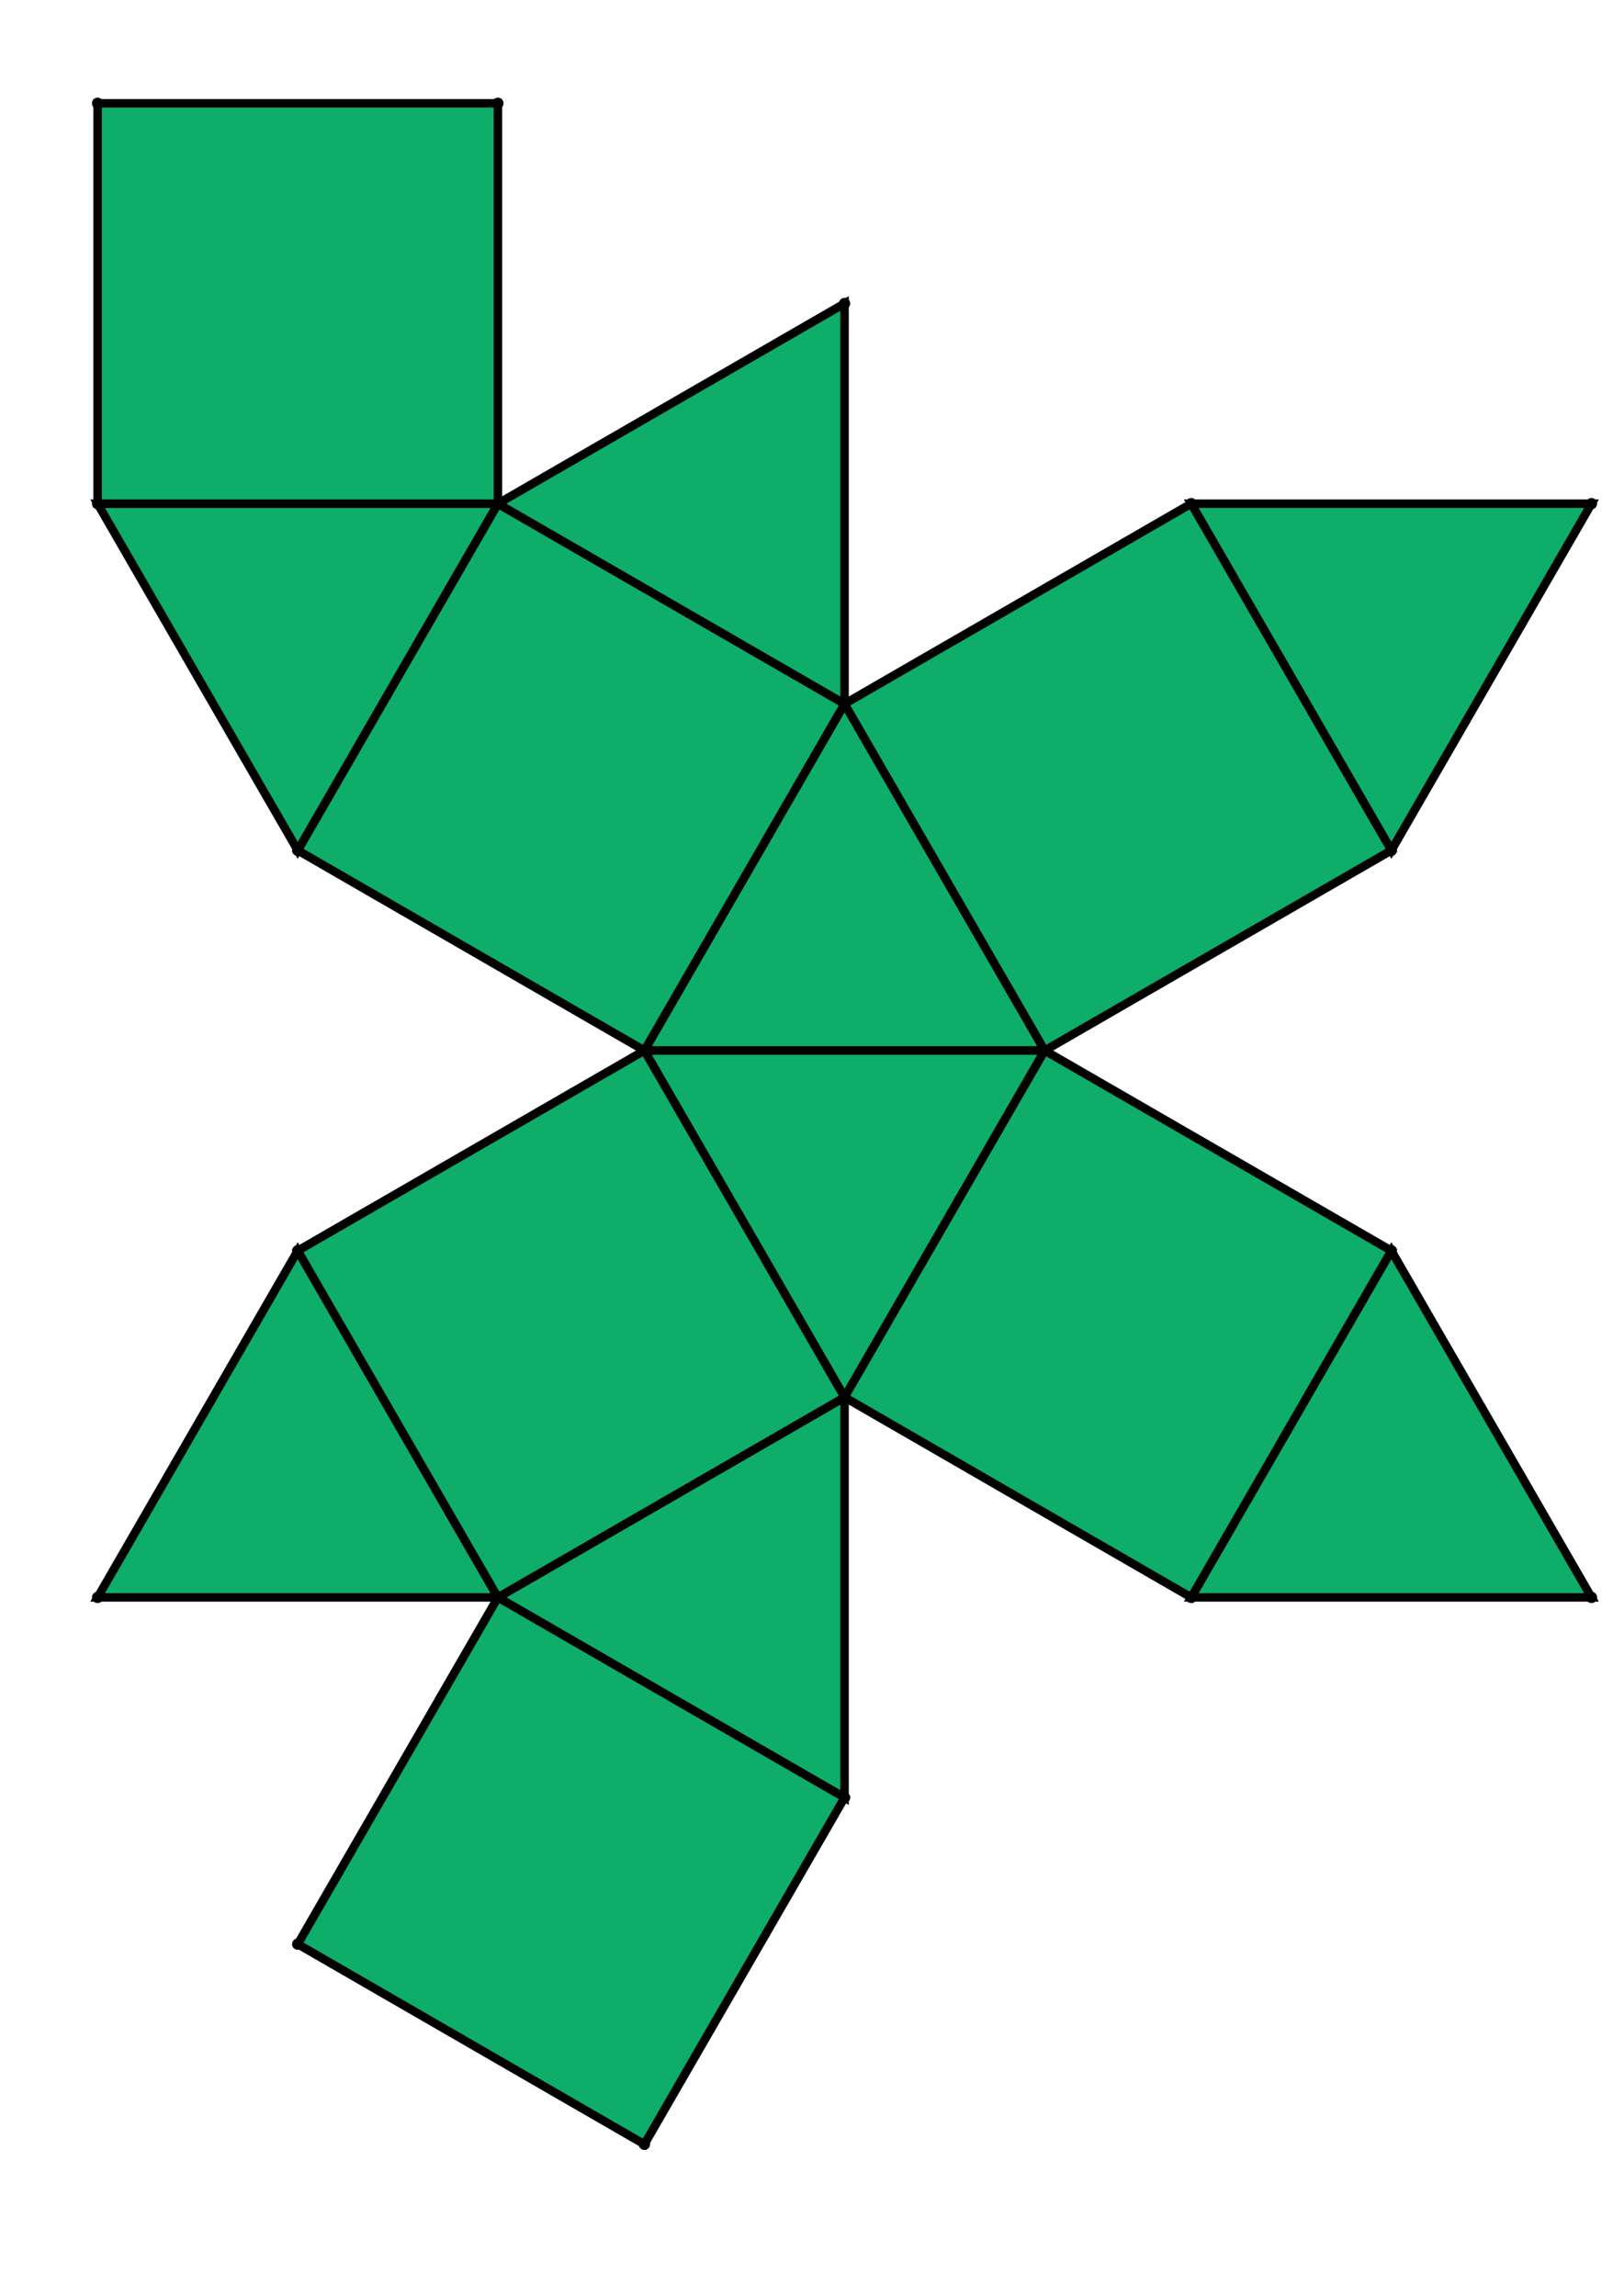 <?xml version="1.0" encoding="UTF-8" standalone="yes"?>
<!DOCTYPE svg PUBLIC "-//W3C//DTD SVG 1.0//EN" "http://www.w3.org/TR/2001/REC-SVG-20010904/DTD/svg10.dtd">
<!-- generated using polymake; Michael Joswig, Georg Loho, Benjamin Lorenz, Rico Raber; license CC BY-NC-SA 3.0; see polymake.org and matchthenet.de -->
<svg height="841pt" id="document" viewBox="0 -811 571.809 811" width="595pt" xmlns="http://www.w3.org/2000/svg" xmlns:svg="http://www.w3.org/2000/svg" xmlns:xlink="http://www.w3.org/1999/xlink">
	<title id="document_title">planar_net_</title>
	<polygon points="226.691,-439.883 368.117,-439.883 297.404,-562.361 " style="fill: rgb(14,173,105); fill-opacity: 1; stroke: rgb(0,0,0); stroke-width: 3" />
	<polygon points="297.404,-317.404 368.117,-439.883 226.691,-439.883 " style="fill: rgb(14,173,105); fill-opacity: 1; stroke: rgb(0,0,0); stroke-width: 3" />
	<polygon points="226.691,-439.883 297.404,-562.361 174.926,-633.074 104.213,-510.596 " style="fill: rgb(14,173,105); fill-opacity: 1; stroke: rgb(0,0,0); stroke-width: 3" />
	<polygon points="297.404,-175.978 297.404,-317.404 174.926,-246.691 " style="fill: rgb(14,173,105); fill-opacity: 1; stroke: rgb(0,0,0); stroke-width: 3" />
	<polygon points="104.213,-510.596 174.926,-633.074 33.5,-633.074 " style="fill: rgb(14,173,105); fill-opacity: 1; stroke: rgb(0,0,0); stroke-width: 3" />
	<polygon points="104.213,-369.17 33.5,-246.691 174.926,-246.691 " style="fill: rgb(14,173,105); fill-opacity: 1; stroke: rgb(0,0,0); stroke-width: 3" />
	<polygon points="226.691,-439.883 104.213,-369.17 174.926,-246.691 297.404,-317.404 " style="fill: rgb(14,173,105); fill-opacity: 1; stroke: rgb(0,0,0); stroke-width: 3" />
	<polygon points="297.404,-175.978 174.926,-246.691 104.213,-124.213 226.691,-53.5 " style="fill: rgb(14,173,105); fill-opacity: 1; stroke: rgb(0,0,0); stroke-width: 3" />
	<polygon points="297.404,-562.361 297.404,-703.787 174.926,-633.074 " style="fill: rgb(14,173,105); fill-opacity: 1; stroke: rgb(0,0,0); stroke-width: 3" />
	<polygon points="174.926,-774.5 33.5,-774.5 33.5,-633.074 174.926,-633.074 " style="fill: rgb(14,173,105); fill-opacity: 1; stroke: rgb(0,0,0); stroke-width: 3" />
	<polygon points="490.596,-369.17 419.883,-246.691 561.309,-246.691 " style="fill: rgb(14,173,105); fill-opacity: 1; stroke: rgb(0,0,0); stroke-width: 3" />
	<polygon points="419.883,-633.074 490.596,-510.596 561.309,-633.074 " style="fill: rgb(14,173,105); fill-opacity: 1; stroke: rgb(0,0,0); stroke-width: 3" />
	<polygon points="490.596,-369.17 368.117,-439.883 297.404,-317.404 419.883,-246.691 " style="fill: rgb(14,173,105); fill-opacity: 1; stroke: rgb(0,0,0); stroke-width: 3" />
	<polygon points="297.404,-562.361 368.117,-439.883 490.596,-510.596 419.883,-633.074 " style="fill: rgb(14,173,105); fill-opacity: 1; stroke: rgb(0,0,0); stroke-width: 3" />
	<circle cx="226.691" cy="-439.883" r="2" style="fill: rgb(0,0,0)" />
	<circle cx="368.117" cy="-439.883" r="2" style="fill: rgb(0,0,0)" />
	<circle cx="297.404" cy="-562.361" r="2" style="fill: rgb(0,0,0)" />
	<circle cx="297.404" cy="-317.404" r="2" style="fill: rgb(0,0,0)" />
	<circle cx="174.926" cy="-633.074" r="2" style="fill: rgb(0,0,0)" />
	<circle cx="104.213" cy="-510.596" r="2" style="fill: rgb(0,0,0)" />
	<circle cx="490.596" cy="-510.596" r="2" style="fill: rgb(0,0,0)" />
	<circle cx="419.883" cy="-633.074" r="2" style="fill: rgb(0,0,0)" />
	<circle cx="104.213" cy="-369.17" r="2" style="fill: rgb(0,0,0)" />
	<circle cx="174.926" cy="-246.691" r="2" style="fill: rgb(0,0,0)" />
	<circle cx="419.883" cy="-246.691" r="2" style="fill: rgb(0,0,0)" />
	<circle cx="490.596" cy="-369.17" r="2" style="fill: rgb(0,0,0)" />
	<circle cx="33.5" cy="-633.074" r="2" style="fill: rgb(0,0,0)" />
	<circle cx="297.404" cy="-703.787" r="2" style="fill: rgb(0,0,0)" />
	<circle cx="561.309" cy="-633.074" r="2" style="fill: rgb(0,0,0)" />
	<circle cx="297.404" cy="-175.978" r="2" style="fill: rgb(0,0,0)" />
	<circle cx="33.5" cy="-246.691" r="2" style="fill: rgb(0,0,0)" />
	<circle cx="561.309" cy="-246.691" r="2" style="fill: rgb(0,0,0)" />
	<circle cx="174.926" cy="-774.5" r="2" style="fill: rgb(0,0,0)" />
	<circle cx="33.5" cy="-774.5" r="2" style="fill: rgb(0,0,0)" />
	<circle cx="104.213" cy="-124.213" r="2" style="fill: rgb(0,0,0)" />
	<circle cx="226.691" cy="-53.5" r="2" style="fill: rgb(0,0,0)" />
	<!-- 
	Generated using the Perl SVG Module V2.64
	by Ronan Oger
	Info: http://www.roitsystems.com/
 -->
</svg>